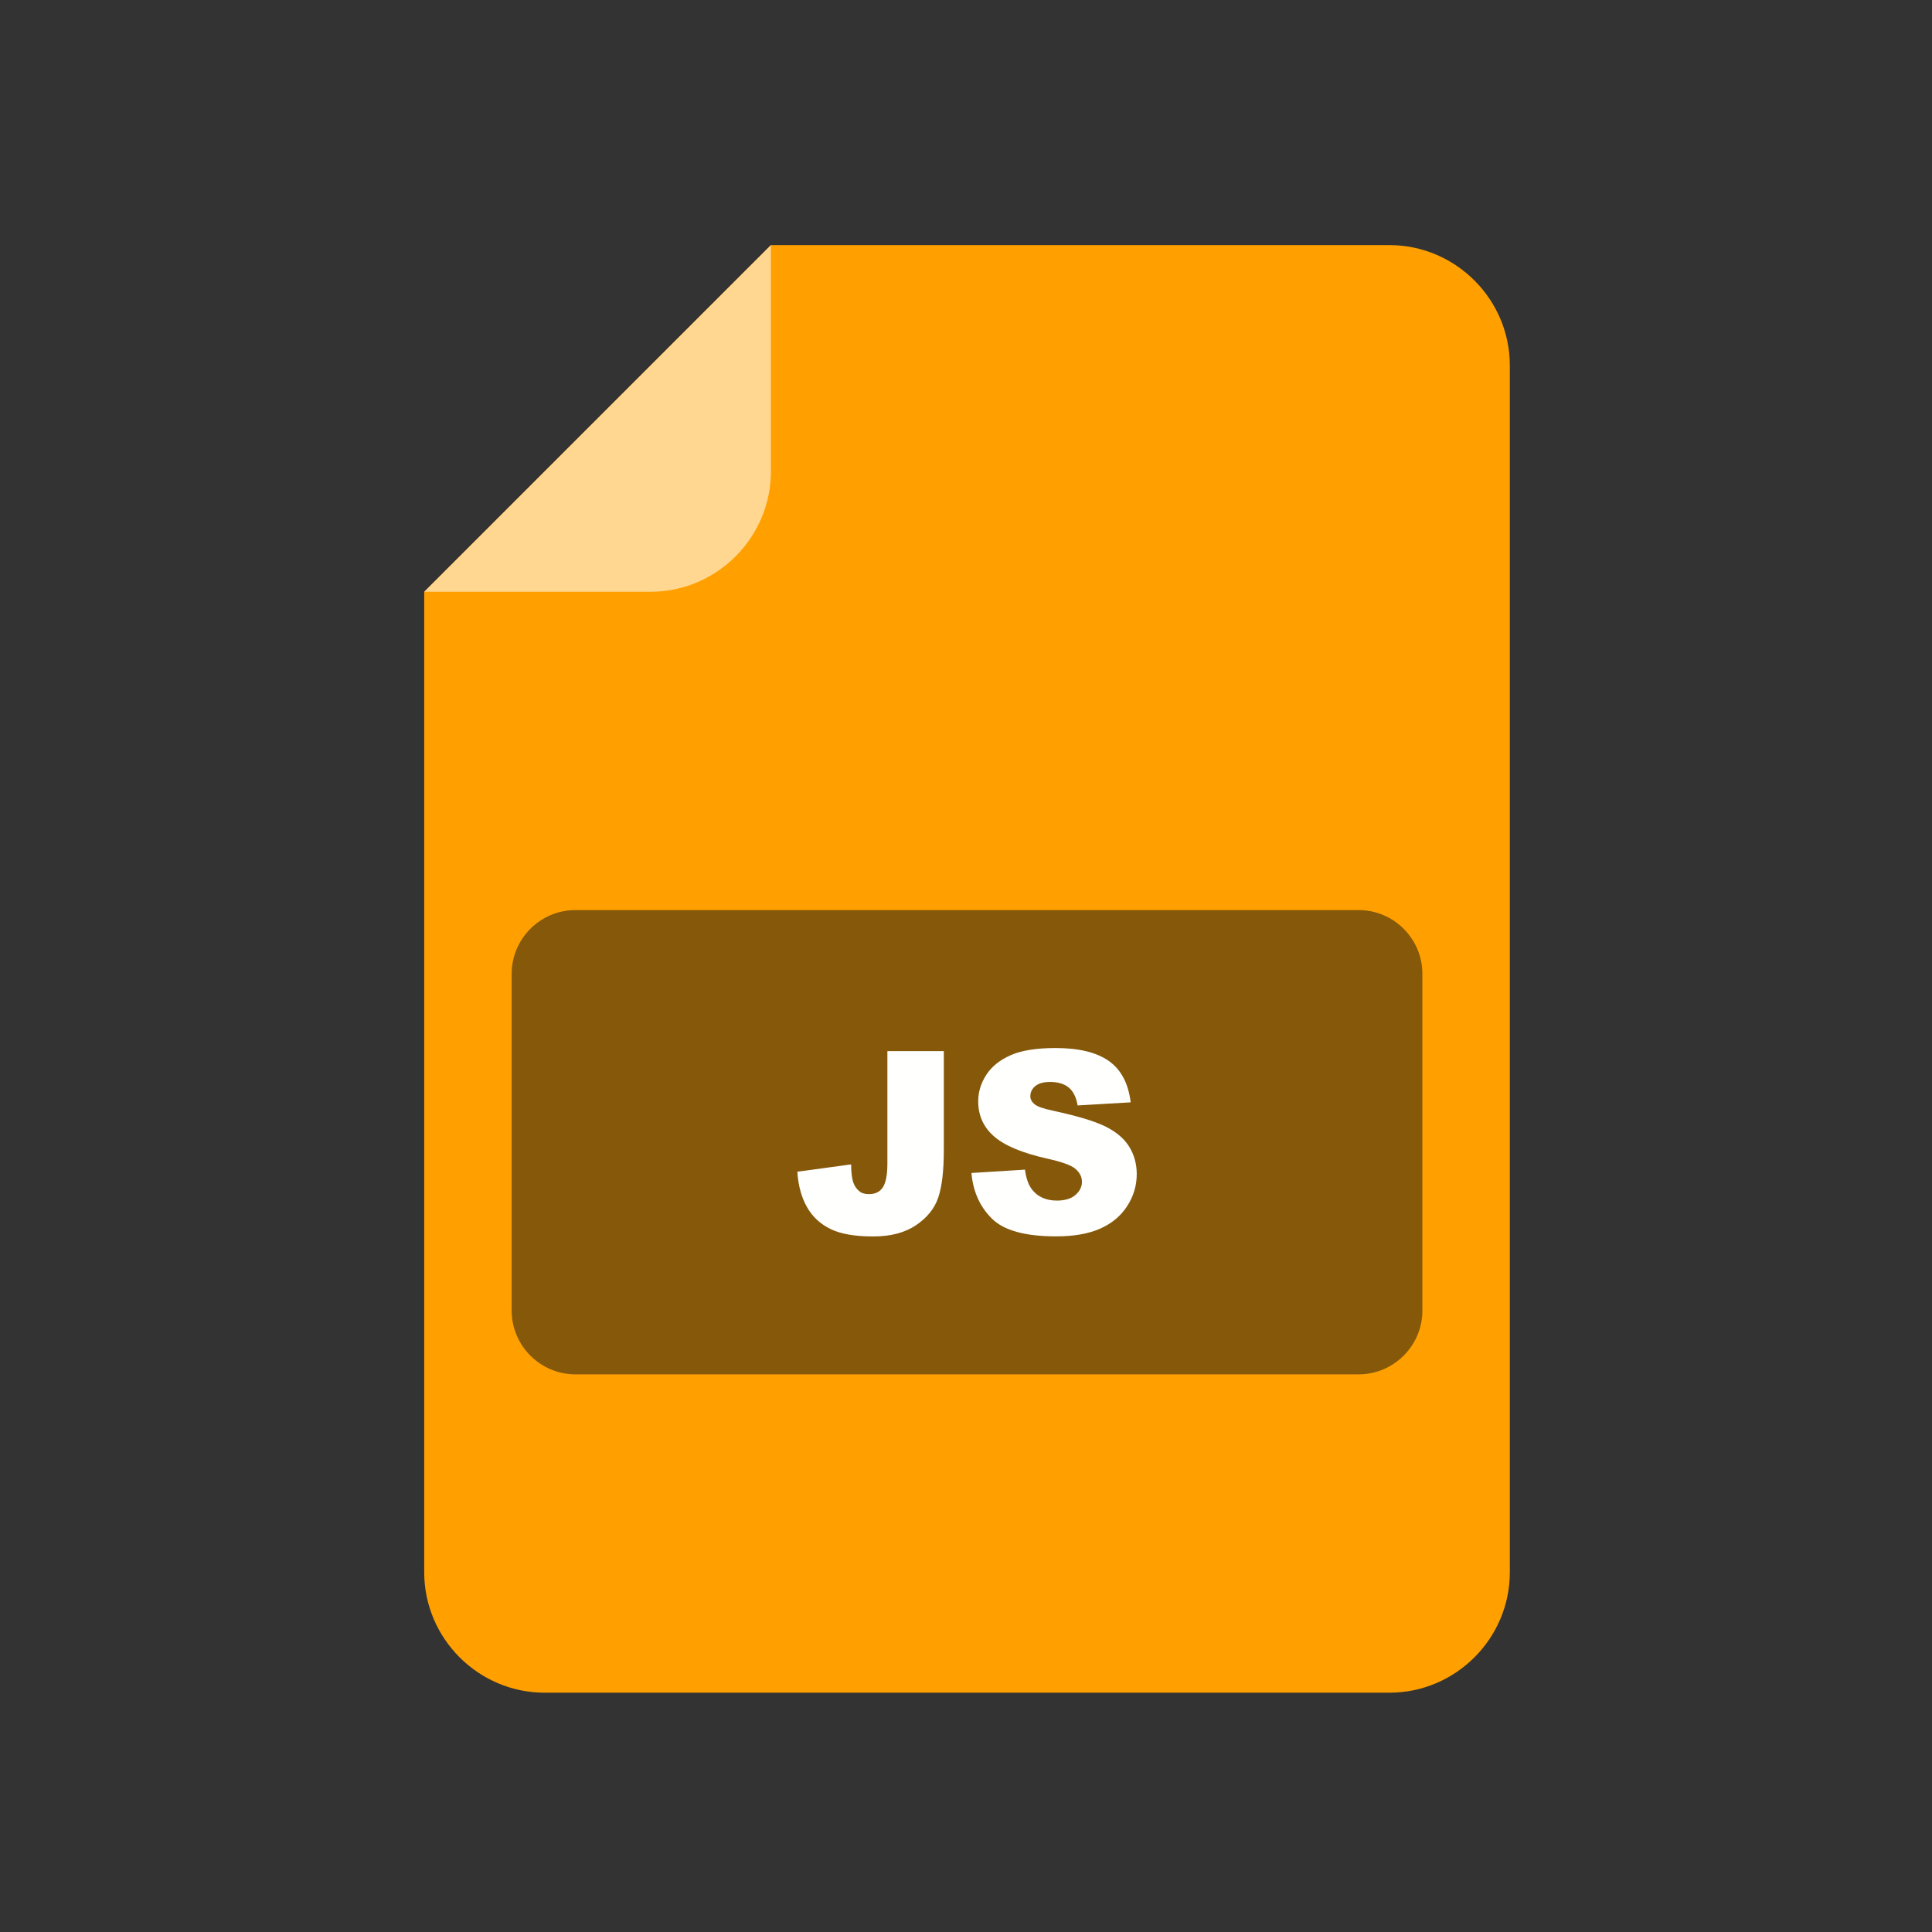 <?xml version="1.0" encoding="utf-8"?>
<!-- Generator: Adobe Illustrator 25.0.1, SVG Export Plug-In . SVG Version: 6.00 Build 0)  -->
<svg version="1.1" xmlns="http://www.w3.org/2000/svg" xmlns:xlink="http://www.w3.org/1999/xlink" x="0px" y="0px"
	 viewBox="0 0 492 492" style="enable-background:new 0 0 492 492;" xml:space="preserve">
<rect x="0" y="0" width="492" height="492" fill="#333333" stroke="none"/>
<style type="text/css">
	.st0{fill-rule:evenodd;clip-rule:evenodd;fill:#FFA000;}
	.st1{fill-rule:evenodd;clip-rule:evenodd;fill:#FFD791;}
	.st2{fill-rule:evenodd;clip-rule:evenodd;fill:#85580A;}
	.st3{fill-rule:evenodd;clip-rule:evenodd;fill:#FFFFFE;}
</style>
<g id="Layer_1">
	<path class="st0" d="M138.7,431.06h215.13c16.86,0,30.66-13.8,30.66-30.66V93.08c0-16.86-13.8-30.66-30.66-30.66H196.31
		l-88.28,88.28v249.7C108.04,417.26,121.83,431.06,138.7,431.06z"/>
	<path class="st1" d="M108.04,150.7h57.62c16.86,0,30.66-13.8,30.66-30.66V62.42L108.04,150.7z"/>
	<path class="st2" d="M146.52,231.76H346c8.92,0,16.22,7.3,16.22,16.22v85.79c0,8.92-7.3,16.22-16.22,16.22H146.52
		c-8.92,0-16.22-7.3-16.22-16.22v-85.79C130.3,239.06,137.6,231.76,146.52,231.76z"/>
	<g>
		<path class="st3" d="M233.27,312.01c2.84-1.92,4.72-4.27,5.66-7.03c0.94-2.77,1.42-6.79,1.42-12.09v-25.22h-14.37v28.61
			c0,2.82-0.38,4.83-1.12,6.03c-0.76,1.19-1.93,1.78-3.53,1.78c-1.02,0-1.79-0.19-2.34-0.61c-0.8-0.6-1.37-1.4-1.71-2.4
			c-0.33-0.99-0.52-2.52-0.54-4.56l-13.7,1.87c0.25,3.59,1.08,6.6,2.48,9.03c1.39,2.44,3.38,4.29,5.96,5.55
			c2.57,1.27,6.2,1.9,10.89,1.9C226.8,314.88,230.43,313.92,233.27,312.01z"/>
		<path class="st3" d="M247.39,298.71c0.4,4.69,2.12,8.54,5.16,11.58c3.04,3.05,8.5,4.56,16.39,4.56c4.49,0,8.22-0.65,11.17-1.94
			c2.96-1.3,5.26-3.2,6.9-5.71c1.64-2.51,2.47-5.25,2.47-8.22c0-2.54-0.63-4.83-1.86-6.87c-1.23-2.05-3.21-3.76-5.92-5.14
			c-2.71-1.38-7.19-2.75-13.46-4.1c-2.54-0.53-4.14-1.09-4.82-1.71c-0.69-0.59-1.04-1.25-1.04-1.99c0-1.01,0.42-1.88,1.26-2.58
			c0.84-0.71,2.1-1.06,3.77-1.06c2.02,0,3.61,0.48,4.75,1.42c1.16,0.95,1.91,2.47,2.27,4.56l13.51-0.79
			c-0.59-4.81-2.44-8.32-5.55-10.52c-3.11-2.2-7.64-3.31-13.57-3.31c-4.83,0-8.63,0.6-11.41,1.81c-2.78,1.22-4.85,2.88-6.23,5
			c-1.38,2.12-2.07,4.38-2.07,6.76c0,3.63,1.35,6.61,4.05,8.95c2.68,2.34,7.16,4.21,13.45,5.63c3.85,0.84,6.29,1.74,7.34,2.69
			c1.06,0.95,1.58,2.03,1.58,3.23c0,1.26-0.55,2.38-1.65,3.34c-1.11,0.96-2.69,1.44-4.73,1.44c-2.74,0-4.86-0.93-6.33-2.81
			c-0.91-1.17-1.51-2.85-1.8-5.07L247.39,298.71z"/>
	</g>
</g>
<g id="Master_Layer_8">
</g>
</svg>
